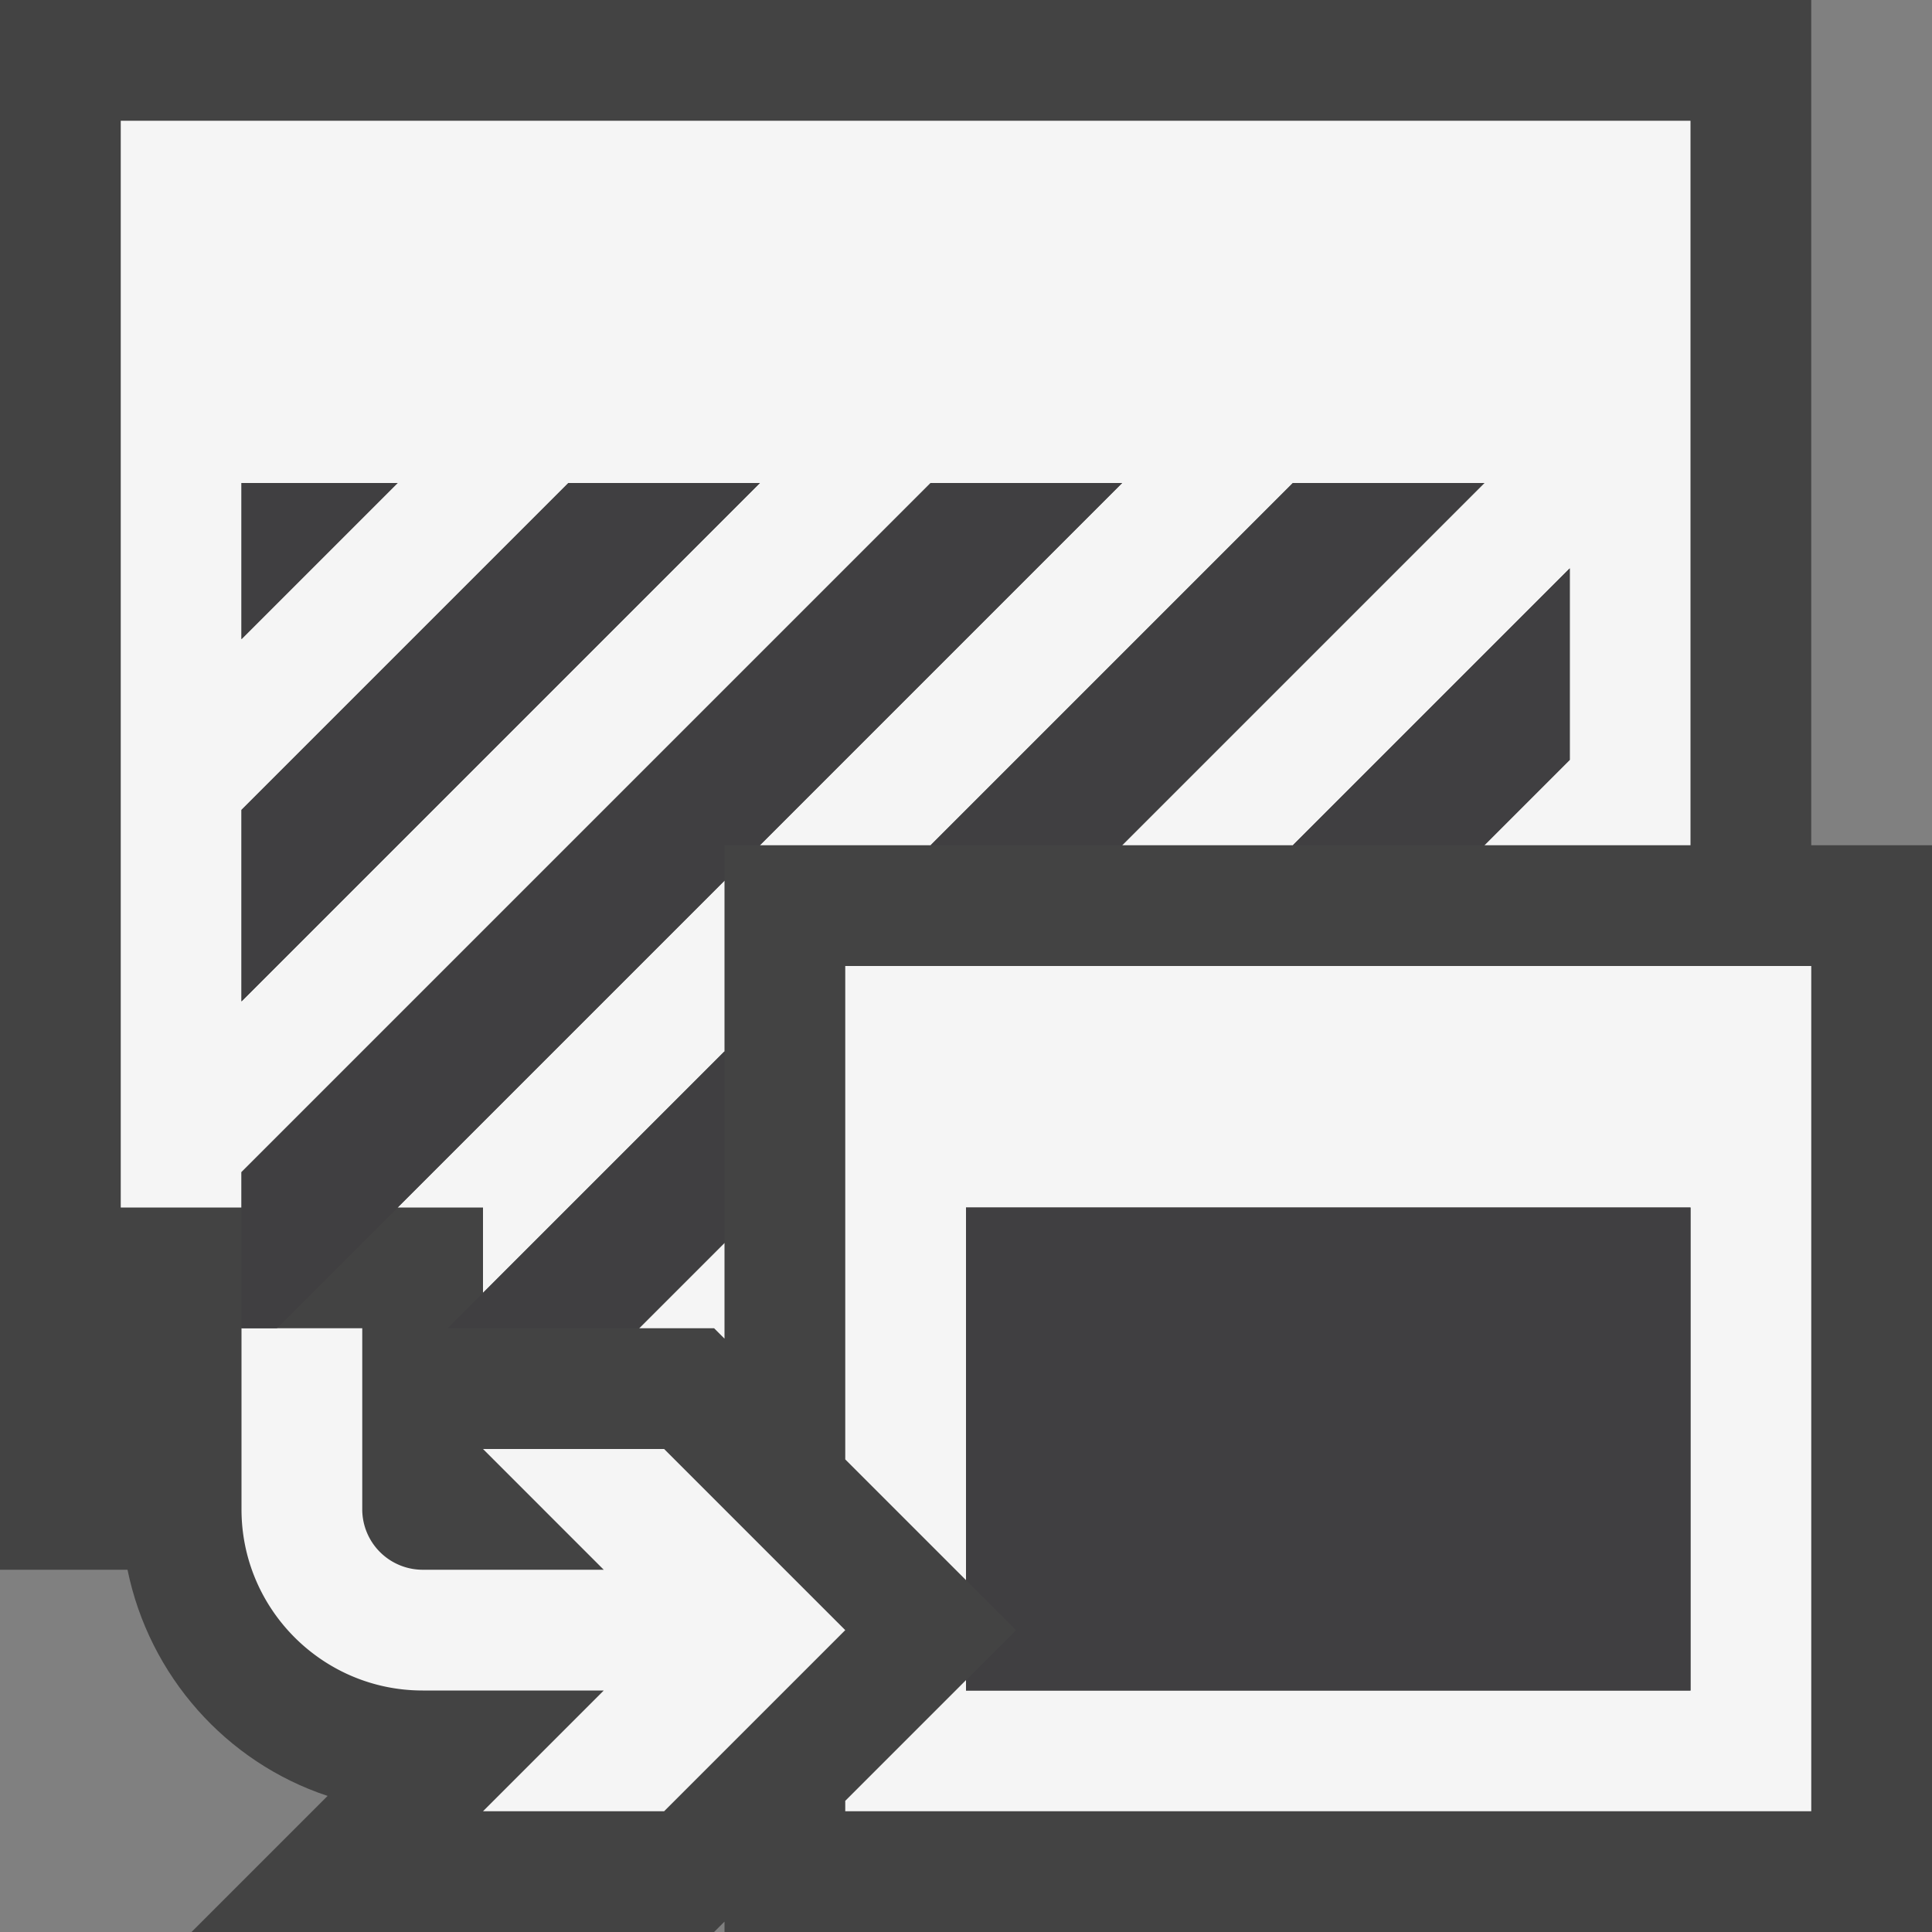 <svg xmlns="http://www.w3.org/2000/svg" viewBox="0 0 16 16"><rect x="0" y="0" width="16" height="16" fill="#808080" stroke="none"/><style>.st0{fill:#434343}.st1{fill:none}.st2{fill:#f5f5f5}.st3{fill:#403F41}</style><path class="st0" d="M15 7V0H0v13h1.056c.18.879.817 1.595 1.657 1.873L1.586 16h4.328L6 15.914V16h10V7h-1z" id="outline"/><g id="icon_x5F_bg"><path class="st1" d="M2 4v1.293L3.293 4zM4.707 4L2 6.707v1.586L6.293 4z"/><path class="st2" d="M2 9.707L7.707 4h1.586l-3 3h1.414l3-3h1.586l-3 3h1.414L13 4.707v1.586L12.293 7H14V1H1v9h1v-.293zM2 4h1.293L2 5.293V4zm0 2.707L4.707 4h1.586L2 8.293V6.707z"/><path class="st2" d="M7 8v4.086l1 1V10h6v4H8v-.086l-1 1V15h8V8zM5.5 12H4l1 1H3.5a.501.501 0 0 1-.5-.5V11H2v1.5c0 .827.673 1.5 1.5 1.5H5l-1 1h1.5L7 13.5 5.5 12zM6 11.086v-.793L5.293 11h.621zM6 7.293L3.293 10H4v.707l2-2z"/></g><g id="icon_x5F_fg"><path class="st3" d="M8 10v3.086l.414.414-.414.414V14h6v-4zM12.293 4h-1.586l-3 3h1.586zM12.293 7L13 6.293V4.707L10.707 7zM3.707 11H5.293L6 10.293V8.707l-2 2zM4.707 4L2 6.707v1.586L6.293 4zM2 4v1.293L3.293 4zM7.707 4L2 9.707V11h.293l1-1L6 7.293V7h.293l3-3z"/></g></svg>